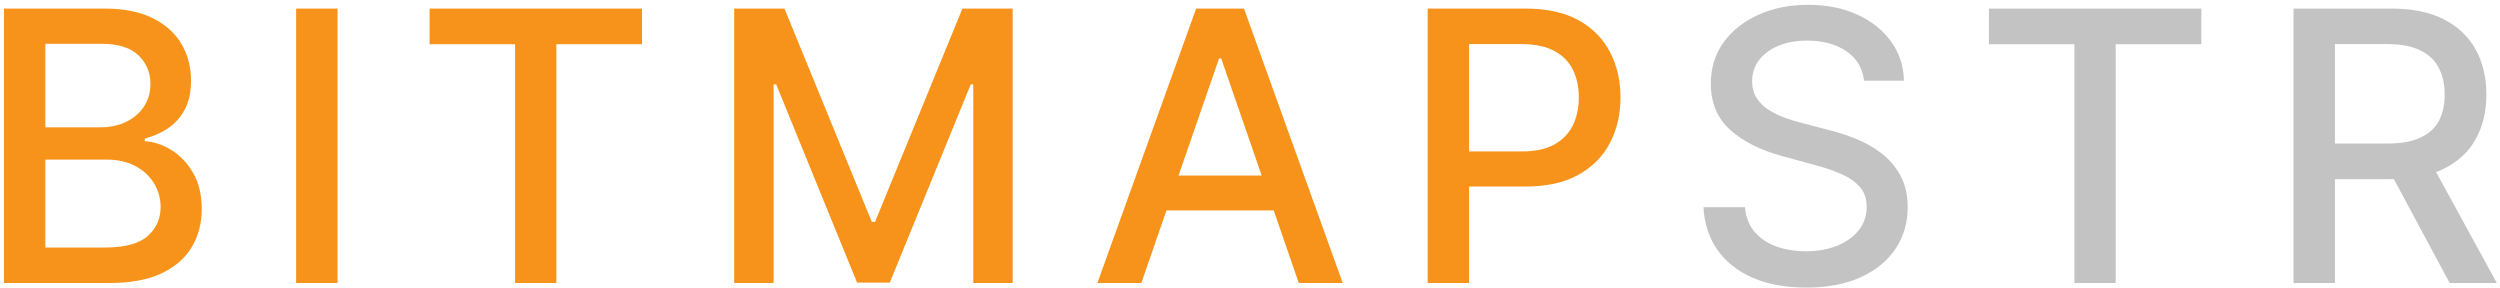 <svg width="477" height="55" viewBox="0 0 477 55" fill="none" xmlns="http://www.w3.org/2000/svg">
<path d="M0.753 54V1.636H19.929C23.645 1.636 26.722 2.25 29.159 3.477C31.597 4.688 33.42 6.332 34.631 8.412C35.841 10.474 36.446 12.801 36.446 15.392C36.446 17.574 36.045 19.415 35.244 20.915C34.443 22.398 33.369 23.591 32.023 24.494C30.693 25.381 29.227 26.028 27.625 26.438V26.949C29.364 27.034 31.06 27.597 32.713 28.636C34.383 29.659 35.764 31.116 36.855 33.008C37.946 34.901 38.492 37.202 38.492 39.912C38.492 42.588 37.861 44.992 36.599 47.122C35.355 49.236 33.429 50.915 30.821 52.159C28.213 53.386 24.881 54 20.824 54H0.753ZM8.653 47.224H20.057C23.841 47.224 26.551 46.492 28.188 45.026C29.824 43.56 30.642 41.727 30.642 39.528C30.642 37.875 30.224 36.358 29.389 34.977C28.554 33.597 27.361 32.497 25.81 31.679C24.276 30.861 22.452 30.452 20.338 30.452H8.653V47.224ZM8.653 24.29H19.239C21.011 24.29 22.605 23.949 24.02 23.267C25.452 22.585 26.585 21.631 27.421 20.403C28.273 19.159 28.699 17.693 28.699 16.006C28.699 13.841 27.94 12.026 26.423 10.56C24.906 9.094 22.579 8.361 19.443 8.361H8.653V24.29ZM64.403 1.636V54H56.502V1.636H64.403ZM81.966 8.438V1.636H122.492V8.438H106.154V54H98.279V8.438H81.966ZM140.087 1.636H149.675L166.345 42.341H166.959L183.63 1.636H193.218V54H185.701V16.108H185.215L169.772 53.923H163.533L148.09 16.082H147.604V54H140.087V1.636ZM217.767 54H209.381L228.225 1.636H237.353L256.196 54H247.81L233.006 11.148H232.597L217.767 54ZM219.174 33.494H246.378V40.142H219.174V33.494ZM272.398 54V1.636H291.063C295.137 1.636 298.512 2.378 301.188 3.861C303.864 5.344 305.867 7.372 307.196 9.946C308.526 12.503 309.191 15.383 309.191 18.588C309.191 21.81 308.517 24.707 307.171 27.281C305.841 29.838 303.83 31.866 301.137 33.367C298.461 34.849 295.094 35.591 291.037 35.591H278.202V28.892H290.321C292.895 28.892 294.983 28.449 296.586 27.562C298.188 26.659 299.364 25.432 300.114 23.881C300.864 22.329 301.239 20.565 301.239 18.588C301.239 16.611 300.864 14.855 300.114 13.321C299.364 11.787 298.179 10.585 296.56 9.716C294.958 8.847 292.844 8.412 290.219 8.412H280.299V54H272.398Z" fill="#F7931A"/>
<path d="M355.652 15.392C355.38 12.972 354.255 11.097 352.277 9.767C350.3 8.42 347.812 7.747 344.812 7.747C342.664 7.747 340.806 8.088 339.238 8.77C337.67 9.435 336.451 10.355 335.581 11.531C334.729 12.69 334.303 14.011 334.303 15.494C334.303 16.739 334.593 17.812 335.172 18.716C335.769 19.619 336.545 20.378 337.499 20.991C338.471 21.588 339.51 22.091 340.618 22.5C341.726 22.892 342.792 23.216 343.814 23.472L348.928 24.801C350.599 25.21 352.312 25.764 354.067 26.463C355.823 27.162 357.451 28.082 358.951 29.224C360.451 30.366 361.661 31.781 362.581 33.469C363.519 35.156 363.988 37.176 363.988 39.528C363.988 42.494 363.221 45.128 361.687 47.429C360.17 49.73 357.962 51.545 355.064 52.875C352.184 54.205 348.698 54.869 344.607 54.869C340.687 54.869 337.295 54.247 334.431 53.003C331.567 51.758 329.326 49.994 327.706 47.71C326.087 45.409 325.192 42.682 325.022 39.528H332.948C333.101 41.42 333.715 42.997 334.789 44.258C335.88 45.503 337.269 46.432 338.956 47.045C340.661 47.642 342.527 47.94 344.556 47.94C346.789 47.94 348.775 47.591 350.513 46.892C352.269 46.176 353.65 45.188 354.655 43.926C355.661 42.648 356.164 41.156 356.164 39.452C356.164 37.901 355.721 36.631 354.834 35.642C353.965 34.653 352.78 33.835 351.28 33.188C349.797 32.54 348.118 31.969 346.243 31.474L340.056 29.787C335.863 28.645 332.539 26.966 330.084 24.75C327.647 22.534 326.428 19.602 326.428 15.954C326.428 12.938 327.246 10.304 328.883 8.054C330.519 5.804 332.735 4.057 335.53 2.812C338.326 1.551 341.479 0.92 344.991 0.92C348.536 0.92 351.664 1.543 354.374 2.787C357.101 4.031 359.249 5.744 360.817 7.926C362.385 10.091 363.204 12.579 363.272 15.392H355.652ZM379.486 8.438V1.636H420.012V8.438H403.674V54H395.799V8.438H379.486ZM437.607 54V1.636H456.272C460.329 1.636 463.695 2.335 466.371 3.733C469.065 5.131 471.076 7.065 472.406 9.537C473.735 11.992 474.4 14.829 474.4 18.051C474.4 21.256 473.727 24.077 472.38 26.514C471.05 28.935 469.039 30.818 466.346 32.165C463.67 33.511 460.303 34.185 456.246 34.185H442.107V27.384H455.531C458.087 27.384 460.167 27.017 461.769 26.284C463.388 25.551 464.573 24.486 465.323 23.088C466.073 21.69 466.448 20.011 466.448 18.051C466.448 16.074 466.065 14.361 465.298 12.912C464.548 11.463 463.363 10.355 461.744 9.588C460.141 8.804 458.036 8.412 455.428 8.412H445.508V54H437.607ZM463.457 30.375L476.394 54H467.394L454.712 30.375H463.457Z" fill="#C3C3C3"/>
</svg>
